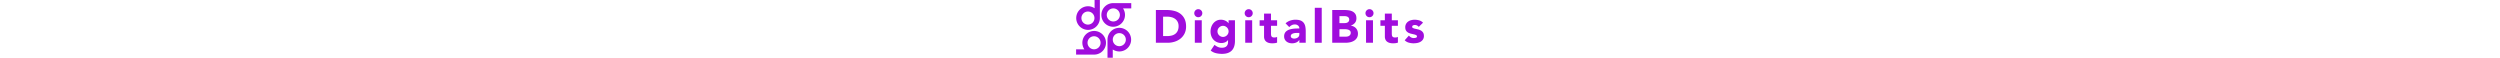 <svg id="dbbb" data-name="svg-logo-db-circle" xmlns="http://www.w3.org/2000/svg" viewBox="0 0 1082.842 179.704" style='height: 25px;'>
  <title>logo</title>
  <style>
   #dbbb * {
    fill: #a00ddd!important;
   }
  </style>
  <path d="M73.962,0H57.563V25.633A36.783,36.783,0,1,0,73.957,56.24q0-.154-.001-.309h.014V0Zm-36.78,76.585a20.34,20.34,0,0,1-.745-40.673q.373-.007.745,0a20.34,20.34,0,0,1,0,40.673ZM97.751,179.704H114.15v-25.633a36.779,36.779,0,1,0-16.406-30.619l.007.328v55.924Zm36.779-76.585a20.343,20.343,0,1,1-20.343,20.343,20.343,20.343,0,0,1,20.343-20.343ZM115.782,9.733V9.74l-.328-.007A36.773,36.773,0,0,0,78.682,46.505v.007A36.78,36.78,0,1,0,146.08,26.138h25.633V9.74H115.782Zm-.328,16.44A20.34,20.34,0,1,1,116.2,66.845q-.373.007-.745,0a20.34,20.34,0,0,1,0-40.673ZM55.924,169.971v-.007l.328.007A36.78,36.78,0,1,0,25.633,153.566H0v16.399H55.924Zm.328-16.447a20.34,20.34,0,0,1-.745-40.673q.373-.007.745,0a20.34,20.34,0,0,1,0,40.673Z" style="fill: #fff"/>
  <g>
    <path d="M248.373,31.168h33.696a96.245,96.245,0,0,1,23.256,2.736,53.237,53.237,0,0,1,19.224,8.856,43.417,43.417,0,0,1,13.032,15.912q4.822,9.795,4.824,23.76a48.495,48.495,0,0,1-4.68,21.816,46.92,46.92,0,0,1-12.6,15.84,55.686,55.686,0,0,1-18.288,9.721,70.999,70.999,0,0,1-21.744,3.312h-36.72Zm22.464,81.216h11.664a62.688,62.688,0,0,0,14.472-1.584,30.906,30.906,0,0,0,11.592-5.256,25.218,25.218,0,0,0,7.704-9.649A34.208,34.208,0,0,0,319.076,81.28a28.503,28.503,0,0,0-2.808-13.032,26.08,26.08,0,0,0-7.56-9.144,33.164,33.164,0,0,0-11.16-5.4,49.6,49.6,0,0,0-13.464-1.8h-13.248Z" style="fill: #fff"/>
    <path d="M367.891,41.103a12.528,12.528,0,1,1,21.384,8.856,12.528,12.528,0,0,1-21.384-8.856Zm1.728,22.032h21.6V133.12h-21.6Z" style="fill: #fff"/>
    <path d="M494.61,127.215q0,19.872-10.008,30.168-10.01,10.295-30.456,10.296a81.991,81.991,0,0,1-18.432-2.088,41.704,41.704,0,0,1-16.704-8.136L430.962,139.6a45.224,45.224,0,0,0,10.584,6.623,29.787,29.787,0,0,0,12.168,2.448q9.936,0,14.616-4.824a16.961,16.961,0,0,0,4.68-12.312v-6.768h-.288a20.36,20.36,0,0,1-9.288,7.128,29.746,29.746,0,0,1-10.44,2.088,36.041,36.041,0,0,1-14.112-2.664,31.423,31.423,0,0,1-10.872-7.488,33.362,33.362,0,0,1-6.984-11.448,41.616,41.616,0,0,1-2.448-14.543A42.088,42.088,0,0,1,420.81,84.304a36.997,36.997,0,0,1,6.336-11.664,31.812,31.812,0,0,1,10.008-8.136,28.406,28.406,0,0,1,13.392-3.096,32.562,32.562,0,0,1,15.264,3.6,25.189,25.189,0,0,1,5.184,3.528,22.436,22.436,0,0,1,3.456,3.816h.288V63.136H494.61ZM440.178,97.696a16.872,16.872,0,0,0,4.968,12.023,18.975,18.975,0,0,0,5.472,3.817,16.79,16.79,0,0,0,13.608,0,18.719,18.719,0,0,0,5.544-3.817,16.991,16.991,0,0,0,0-24.048,18.753,18.753,0,0,0-5.544-3.816,16.794,16.794,0,0,0-13.608,0,19.01,19.01,0,0,0-5.472,3.816,16.872,16.872,0,0,0-4.968,12.024Z" style="fill: #fff"/>
    <path d="M524.848,41.103a12.528,12.528,0,1,1,21.385,8.856,12.528,12.528,0,0,1-21.385-8.856Zm1.728,22.032h21.6V133.12h-21.6Z" style="fill: #fff"/>
    <path d="M625.792,80.415H606.784v23.328A43.613,43.613,0,0,0,607.072,109a10.572,10.572,0,0,0,1.296,4.104,6.543,6.543,0,0,0,3.096,2.664,13.709,13.709,0,0,0,5.544.935,37.103,37.103,0,0,0,4.536-.36,7.683,7.683,0,0,0,4.248-1.655v18a32.715,32.715,0,0,1-7.488,1.728,69.068,69.068,0,0,1-7.632.432,41.577,41.577,0,0,1-10.08-1.151,22.955,22.955,0,0,1-8.063-3.672,17.173,17.173,0,0,1-5.4-6.553,22.395,22.395,0,0,1-1.943-9.792V80.415H571.36v-17.28h13.824V42.399h21.6V63.136h19.008Z" style="fill: #fff"/>
    <path d="M695.055,124.335h-.288a20.32,20.32,0,0,1-9.575,8.064,32.949,32.949,0,0,1-12.601,2.447A32.509,32.509,0,0,1,663.16,133.48a23.761,23.761,0,0,1-7.992-4.104,19.784,19.784,0,0,1-5.472-6.768,20.644,20.644,0,0,1-2.017-9.36,21.446,21.446,0,0,1,2.232-10.224,19.966,19.966,0,0,1,6.048-6.912,30.04,30.04,0,0,1,8.712-4.248,63.76,63.76,0,0,1,10.152-2.232,97.23,97.23,0,0,1,10.512-.864q5.254-.141,9.72-.144a11.237,11.237,0,0,0-4.104-9.144,14.811,14.811,0,0,0-9.721-3.384,21.146,21.146,0,0,0-9.72,2.232,26.542,26.542,0,0,0-7.848,6.12L652.143,72.64a39.616,39.616,0,0,1,14.112-8.424A50.433,50.433,0,0,1,682.96,61.408q9.504,0,15.624,2.376a22.733,22.733,0,0,1,9.792,6.984,26.931,26.931,0,0,1,5.112,11.304,74.333,74.333,0,0,1,1.439,15.48V133.12H695.055Zm-5.328-21.888q-2.449,0-6.12.216a31.148,31.148,0,0,0-7.056,1.224,15.728,15.728,0,0,0-5.76,3.024,6.972,6.972,0,0,0-2.376,5.616,6.175,6.175,0,0,0,3.312,5.76,13.844,13.844,0,0,0,6.912,1.872,21.68,21.68,0,0,0,6.12-.864,18.231,18.231,0,0,0,5.256-2.448,11.831,11.831,0,0,0,3.672-4.031,11.615,11.615,0,0,0,1.368-5.761v-4.607Z" style="fill: #fff"/>
    <path d="M743.149,24.256h21.6V133.12h-21.6Z" style="fill: #fff"/>
    <path d="M797.437,31.168h38.016a96.281,96.281,0,0,1,13.32.936,36.421,36.421,0,0,1,12.024,3.744,23.056,23.056,0,0,1,8.641,7.848q3.311,5.042,3.312,13.392,0,8.64-4.823,14.328a26.528,26.528,0,0,1-12.744,8.136V79.84a29.177,29.177,0,0,1,9.144,2.808,24.441,24.441,0,0,1,7.056,5.328,22.74,22.74,0,0,1,4.536,7.56,26.573,26.573,0,0,1,1.584,9.216q0,8.067-3.456,13.464a27.157,27.157,0,0,1-8.928,8.712,39.084,39.084,0,0,1-12.312,4.752,65.857,65.857,0,0,1-13.608,1.44h-41.76Zm22.464,40.752h16.271a22.831,22.831,0,0,0,5.112-.576,14.146,14.146,0,0,0,4.536-1.872,9.765,9.765,0,0,0,3.24-3.456,10.369,10.369,0,0,0,1.224-5.184,9.416,9.416,0,0,0-1.368-5.256,9.552,9.552,0,0,0-3.527-3.24,16.904,16.904,0,0,0-4.896-1.656,29.429,29.429,0,0,0-5.328-.504H819.901Zm0,42.192h20.16a24.787,24.787,0,0,0,5.256-.576,13.895,13.895,0,0,0,4.824-2.016,11.47,11.47,0,0,0,3.527-3.744,10.814,10.814,0,0,0,1.368-5.616,9.014,9.014,0,0,0-1.8-5.832,11.453,11.453,0,0,0-4.536-3.384,23.225,23.225,0,0,0-5.904-1.584,43.859,43.859,0,0,0-5.903-.432H819.901Z" style="fill: #fff"/>
    <path d="M900.972,41.103a12.528,12.528,0,1,1,21.384,8.856,12.528,12.528,0,0,1-21.384-8.856ZM902.7,63.136h21.6V133.12H902.7Z" style="fill: #fff"/>
    <path d="M1001.915,80.415H982.907v23.328A43.591,43.591,0,0,0,983.195,109a10.57,10.57,0,0,0,1.296,4.104,6.542,6.542,0,0,0,3.096,2.664,13.708,13.708,0,0,0,5.544.935,37.104,37.104,0,0,0,4.536-.36,7.683,7.683,0,0,0,4.248-1.655v18a32.715,32.715,0,0,1-7.488,1.728,69.068,69.068,0,0,1-7.632.432,41.578,41.578,0,0,1-10.08-1.151,22.956,22.956,0,0,1-8.063-3.672,17.174,17.174,0,0,1-5.4-6.553,22.395,22.395,0,0,1-1.943-9.792V80.415H947.483v-17.28h13.824V42.399h21.6V63.136h19.008Z" style="fill: #fff"/>
    <path d="M1066.859,83.728a15.297,15.297,0,0,0-12.528-5.904,11.782,11.782,0,0,0-5.328,1.296,4.584,4.584,0,0,0-2.592,4.464,4.011,4.011,0,0,0,2.664,3.816,35.105,35.105,0,0,0,6.768,2.16q4.105.938,8.784,2.016a33.084,33.084,0,0,1,8.784,3.384,19.698,19.698,0,0,1,6.768,6.264q2.663,3.962,2.664,10.585a19.602,19.602,0,0,1-2.952,11.159,22.632,22.632,0,0,1-7.56,7.057,32.519,32.519,0,0,1-10.368,3.744,61.66,61.66,0,0,1-11.376,1.079,55.078,55.078,0,0,1-14.832-2.088,27.685,27.685,0,0,1-12.672-7.416l13.104-14.544a21.714,21.714,0,0,0,6.696,5.689,18.053,18.053,0,0,0,8.568,1.943,20.028,20.028,0,0,0,6.768-1.079,3.983,3.983,0,0,0,3.024-3.96,4.39,4.39,0,0,0-2.664-4.104,29.284,29.284,0,0,0-6.769-2.304q-4.103-.934-8.783-2.017a36.275,36.275,0,0,1-8.784-3.239,18.372,18.372,0,0,1-6.769-6.12q-2.666-3.959-2.664-10.585a21.338,21.338,0,0,1,2.52-10.656,22.155,22.155,0,0,1,6.624-7.344,28.698,28.698,0,0,1,9.432-4.247,43.261,43.261,0,0,1,10.8-1.368,50.703,50.703,0,0,1,13.969,2.016,25.933,25.933,0,0,1,11.952,7.2Z" style="fill: #fff"/>
  </g>
</svg>
